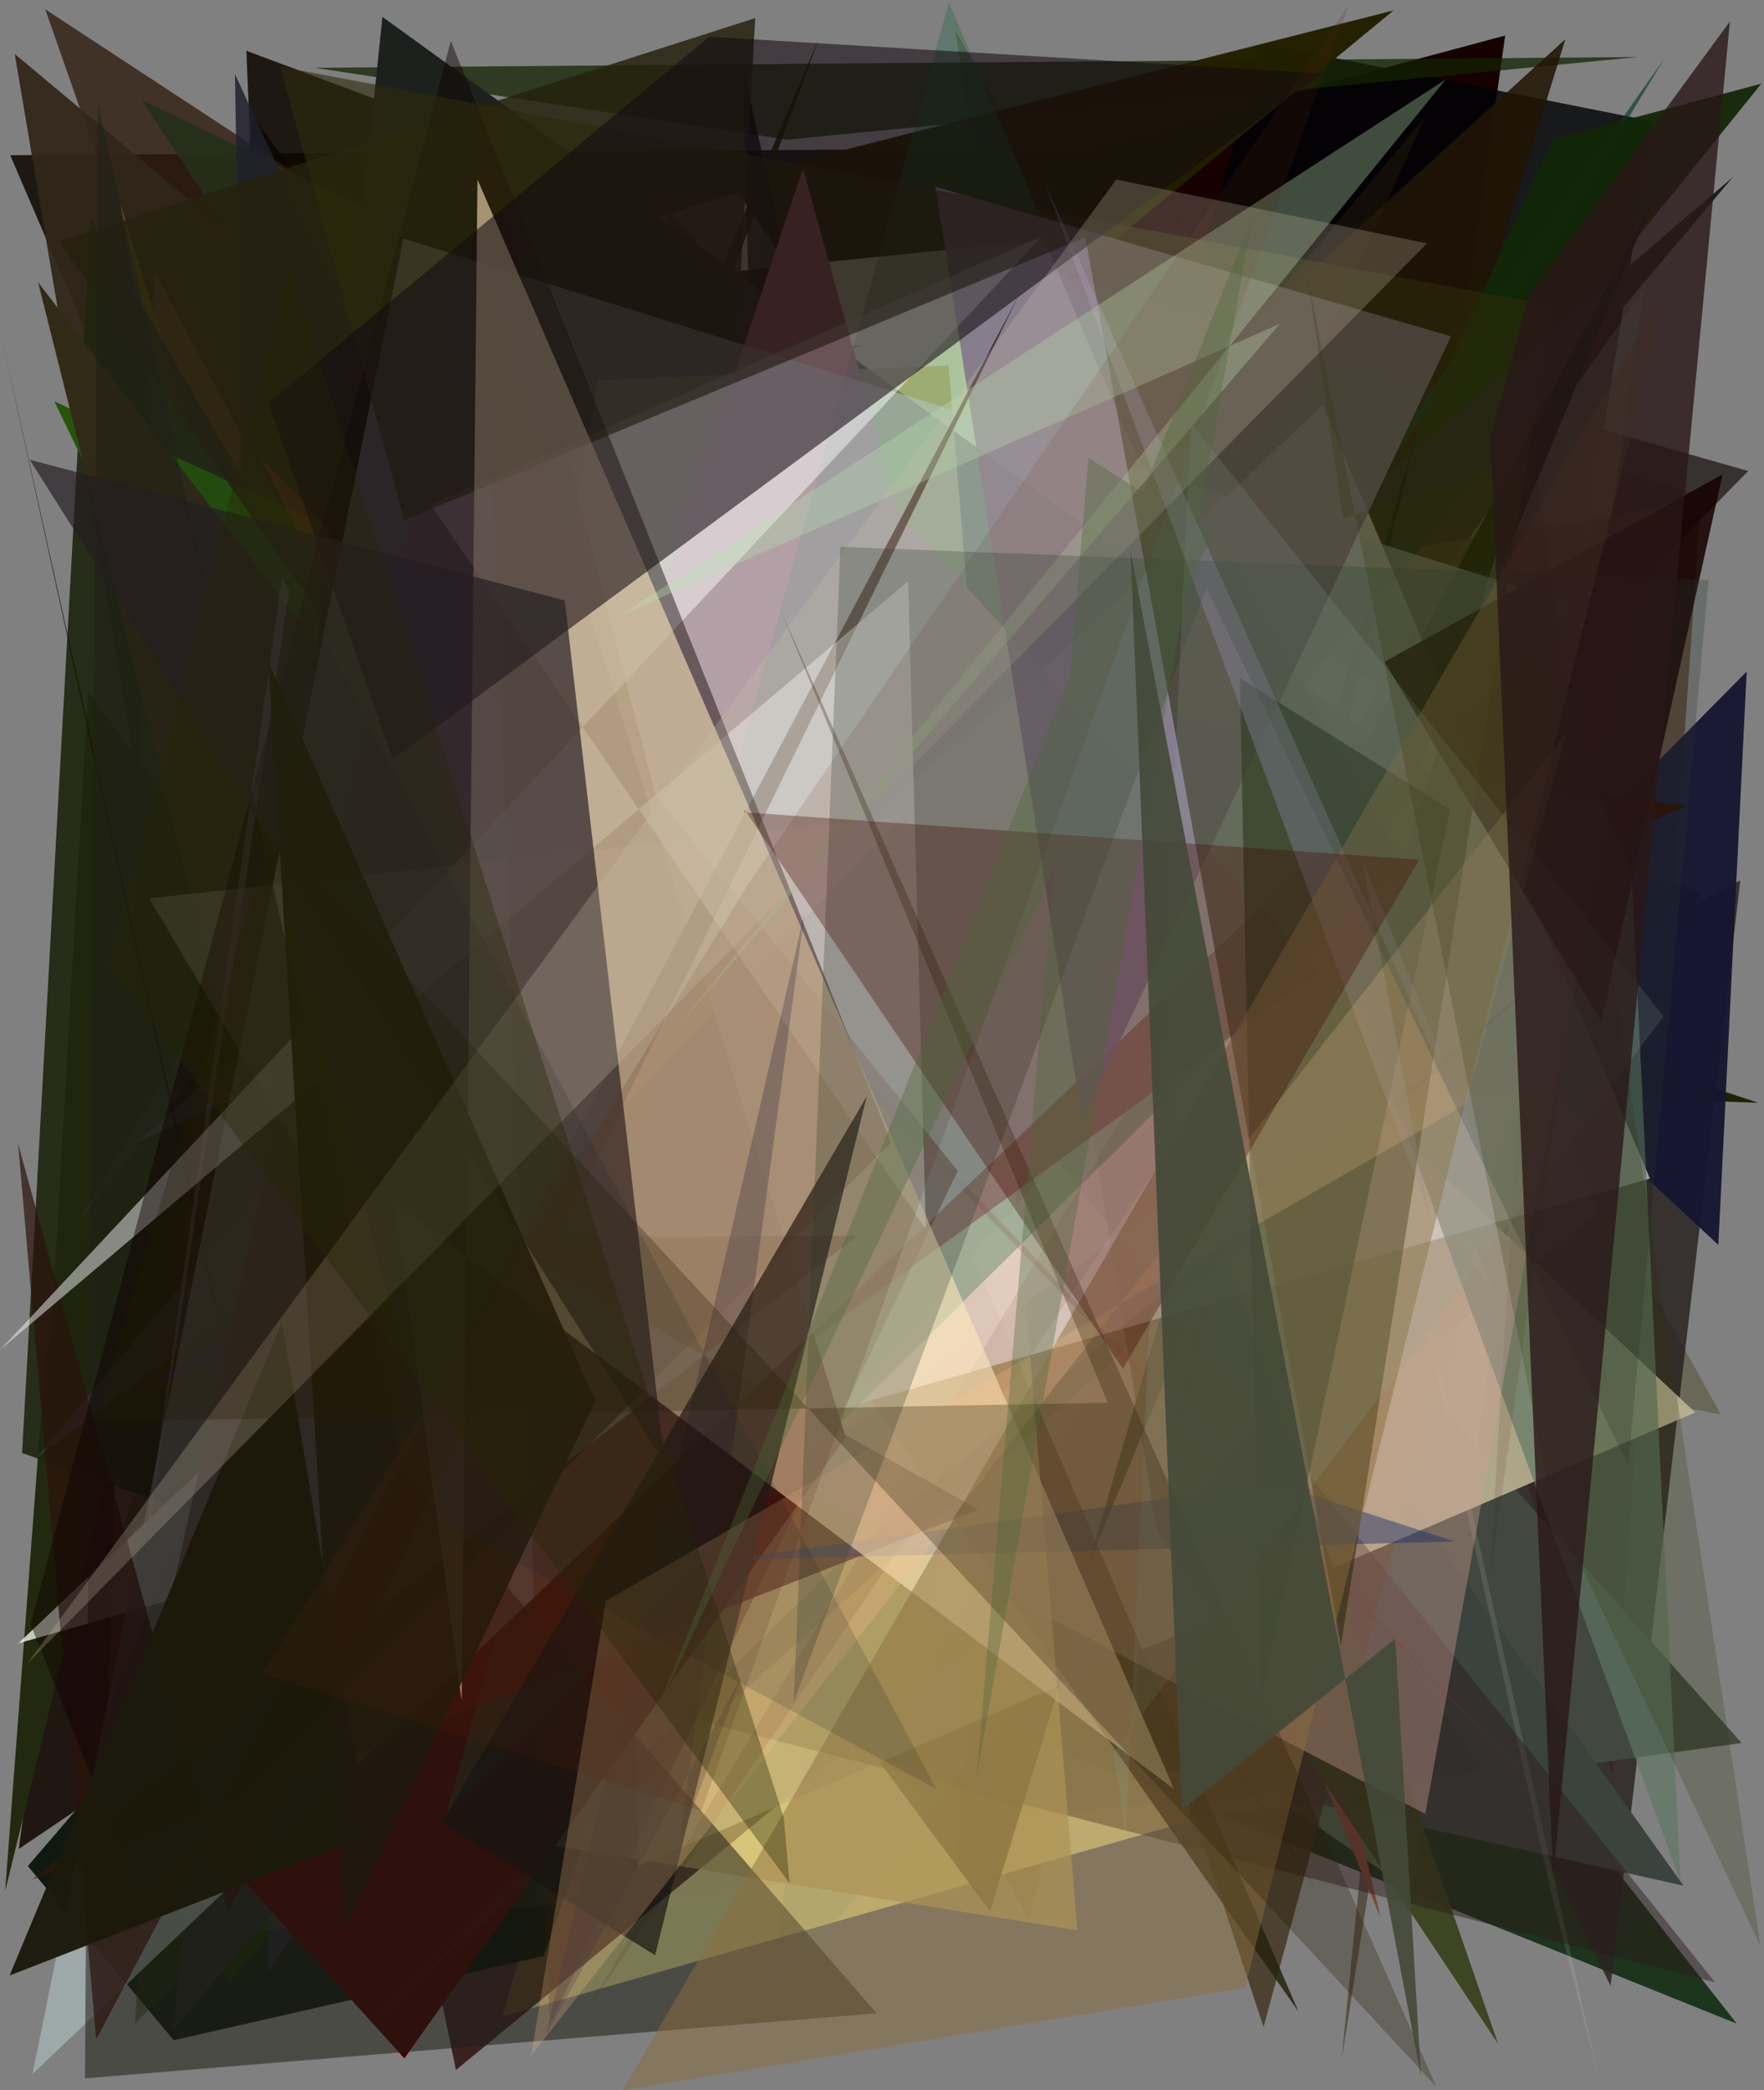 <?xml version="1.0" encoding="utf-8" standalone="no"?>
<!DOCTYPE svg PUBLIC "-//W3C//DTD SVG 1.1//EN"
  "http://www.w3.org/Graphics/SVG/1.1/DTD/svg11.dtd">
<svg xmlns:xlink="http://www.w3.org/1999/xlink" width="576pt" height="682.56pt" viewBox="0 0 576 682.56" xmlns="http://www.w3.org/2000/svg" version="1.1">
 <defs>
  <style type="text/css">*{stroke-linejoin: round; stroke-linecap: butt}</style>
 </defs>
 <g id="figure_1">
  <g id="patch_1">
   <path d="M 0 682.56 
L 576 682.56 
L 576 0 
L 0 0 
z
" style="fill: #ffffff"/>
  </g>
  <g id="axes_1">
   <g id="patch_2">
    <path d="M 0 682.56 
L 0 0 
L 576 0 
L 576 682.56 
z
" clip-path="url(#p12fc3f1183)" style="fill: #808080"/>
   </g>
   <g id="patch_3">
    <path d="M 561.911 461.895 
L 374.572 425.026 
L 311.927 9.789 
z
" clip-path="url(#p12fc3f1183)" style="fill: #373206; fill-opacity: 0.324"/>
   </g>
   <g id="patch_4">
    <path d="M 82.675 38.068 
L 402.031 476.586 
L 447.806 276.879 
L 297.355 407.377 
L 6.126 603.735 
z
" clip-path="url(#p12fc3f1183)" style="fill: #1c110c; fill-opacity: 0.942"/>
   </g>
   <g id="patch_5">
    <path d="M 211.643 65.707 
L 86.81 167.773 
L 80.444 16.572 
z
" clip-path="url(#p12fc3f1183)" style="fill: #0d0700; fill-opacity: 0.85"/>
   </g>
   <g id="patch_6">
    <path d="M 415.281 552.032 
L 491.487 11.603 
L 328.456 55.333 
L 385.01 377.314 
L 382.73 231.926 
z
" clip-path="url(#p12fc3f1183)" style="fill: #160000"/>
   </g>
   <g id="patch_7">
    <path d="M 3.329 50.684 
L 210.793 532.853 
L 228.163 107.066 
L 400.175 48.015 
z
" clip-path="url(#p12fc3f1183)" style="fill: #0f0700; fill-opacity: 0.861"/>
   </g>
   <g id="patch_8">
    <path d="M 441.491 260.876 
L 555.667 291.135 
L 431.001 514.52 
L 143.464 450.236 
L 442.743 539.082 
z
" clip-path="url(#p12fc3f1183)" style="fill: #0e050e; fill-opacity: 0.61"/>
   </g>
   <g id="patch_9">
    <path d="M 451.514 586.525 
L 539.861 39.666 
L 413.069 14.421 
L 386.635 100.636 
z
" clip-path="url(#p12fc3f1183)" style="fill: #000305; fill-opacity: 0.82"/>
   </g>
   <g id="patch_10">
    <path d="M 526.477 579.902 
L 389.798 110.875 
L 555.479 161.993 
z
" clip-path="url(#p12fc3f1183)" style="fill: #431800; fill-opacity: 0.538"/>
   </g>
   <g id="patch_11">
    <path d="M 192.953 458.059 
L 81.27 255.638 
L 78.932 620.851 
L 241.377 374.361 
L 192.953 458.059 
z
" clip-path="url(#p12fc3f1183)" style="fill: none"/>
   </g>
   <g id="patch_12">
    <path d="M 133.131 168.911 
L 171.764 216.949 
L 101.715 318.12 
z
" clip-path="url(#p12fc3f1183)" style="fill: #440f08; fill-opacity: 0.752"/>
   </g>
   <g id="patch_13">
    <path d="M 102.077 352.913 
L 264.219 538.762 
L 567.1 660.779 
L 255.876 264.288 
z
" clip-path="url(#p12fc3f1183)" style="fill: #001e01; fill-opacity: 0.774"/>
   </g>
   <g id="patch_14">
    <path d="M 14.762 3.032 
L 222.625 595.958 
L 284.149 179.741 
z
" clip-path="url(#p12fc3f1183)" style="fill: #2f1b0f; fill-opacity: 0.777"/>
   </g>
   <g id="patch_15">
    <path d="M 237.129 58.566 
L 570.834 153.809 
L 298.987 430.945 
L 568.265 287.482 
L 525.908 648.451 
z
" clip-path="url(#p12fc3f1183)" style="fill: #2b2422; fill-opacity: 0.854"/>
   </g>
   <g id="patch_16">
    <path d="M 4.812 17.624 
L 387.01 337.197 
L 74.832 432.476 
z
" clip-path="url(#p12fc3f1183)" style="fill: #31261a; fill-opacity: 0.944"/>
   </g>
   <g id="patch_17">
    <path d="M 256.954 45.598 
L 102.83 22.139 
L 534.826 18.612 
z
" clip-path="url(#p12fc3f1183)" style="fill: #122300; fill-opacity: 0.739"/>
   </g>
   <g id="patch_18">
    <path d="M 415.108 385.651 
L 71.219 257.173 
L 39.204 66.378 
L 126.086 346.931 
z
" clip-path="url(#p12fc3f1183)" style="fill: #685b17; fill-opacity: 0.937"/>
   </g>
   <g id="patch_19">
    <path d="M 14.986 441.153 
L 105.436 191.976 
L 1.687 617.518 
z
" clip-path="url(#p12fc3f1183)" style="fill: #23290e"/>
   </g>
   <g id="patch_20">
    <path d="M 442.024 205.821 
L 335.869 626.929 
L 50.599 88.923 
L 32.892 623.793 
z
" clip-path="url(#p12fc3f1183)" style="fill: #774e38; fill-opacity: 0.667"/>
   </g>
   <g id="patch_21">
    <path d="M 147.263 156.004 
L 294.654 184.941 
L 164.133 658.427 
L 443.859 578.913 
z
" clip-path="url(#p12fc3f1183)" style="fill: #fff9a4; fill-opacity: 0.826"/>
   </g>
   <g id="patch_22">
    <path d="M 110.312 299.277 
L 74.057 459.453 
L 453.189 496.314 
L 95.032 344.364 
z
" clip-path="url(#p12fc3f1183)" style="fill: #a28867; fill-opacity: 0.106"/>
   </g>
   <g id="patch_23">
    <path d="M 77.576 314.14 
L 455.066 3.392 
L 160.015 78.328 
L 184.714 568.667 
z
" clip-path="url(#p12fc3f1183)" style="fill: #221f00; fill-opacity: 0.978"/>
   </g>
   <g id="patch_24">
    <path d="M 538.713 42.145 
L 438.097 672.277 
L 480.378 247.706 
z
" clip-path="url(#p12fc3f1183)" style="fill: #2d1905; fill-opacity: 0.479"/>
   </g>
   <g id="patch_25">
    <path d="M 28.772 225.831 
L 15.103 464.83 
L 511.133 12.8 
L 323.284 624.119 
z
" clip-path="url(#p12fc3f1183)" style="fill: #1f1505; fill-opacity: 0.869"/>
   </g>
   <g id="patch_26">
    <path d="M 113.831 101.317 
L 241.017 62.949 
L 488.261 422.78 
L 340.977 78.365 
z
" clip-path="url(#p12fc3f1183)" style="fill: #f3efca; fill-opacity: 0.963"/>
   </g>
   <g id="patch_27">
    <path d="M 364.754 498.061 
L 45.721 177.891 
L 148.88 675.911 
z
" clip-path="url(#p12fc3f1183)" style="fill: #220000; fill-opacity: 0.743"/>
   </g>
   <g id="patch_28">
    <path d="M 522.014 396.107 
L 343.113 536.679 
L 461.311 617.75 
L 536.931 94.255 
L 444.932 225.389 
z
" clip-path="url(#p12fc3f1183)" style="fill: #8fbd92; fill-opacity: 0.378"/>
   </g>
   <g id="patch_29">
    <path d="M 381.04 358.602 
L 568.69 569.142 
L 388.813 593.989 
z
" clip-path="url(#p12fc3f1183)" style="fill: #42483f"/>
   </g>
   <g id="patch_30">
    <path d="M 333.366 590.629 
L 7.21 474.428 
L 29.564 71.079 
z
" clip-path="url(#p12fc3f1183)" style="fill: #1e250f; fill-opacity: 0.917"/>
   </g>
   <g id="patch_31">
    <path d="M 25.917 579.112 
L 65.075 561.582 
L 267.354 12.729 
z
" clip-path="url(#p12fc3f1183)" style="fill: #172200; fill-opacity: 0.904"/>
   </g>
   <g id="patch_32">
    <path d="M 281.371 112.656 
L 45.757 203.997 
L 378.774 509.966 
L 203.599 120.702 
z
" clip-path="url(#p12fc3f1183)" style="fill: #ca0b3d; fill-opacity: 0.699"/>
   </g>
   <g id="patch_33">
    <path d="M 549.731 615.729 
L 378.103 375.621 
L 370.564 575.642 
z
" clip-path="url(#p12fc3f1183)" style="fill: #3a433e"/>
   </g>
   <g id="patch_34">
    <path d="M 279.647 207.765 
L 396.639 278.971 
L 215.936 65.414 
L 412.59 661.884 
L 546.946 165.175 
z
" clip-path="url(#p12fc3f1183)" style="fill: #443723; fill-opacity: 0.842"/>
   </g>
   <g id="patch_35">
    <path d="M 450.837 626.249 
L 346.674 195.437 
L 226.471 559.33 
L 397.618 498.602 
z
" clip-path="url(#p12fc3f1183)" style="fill: #7c4734"/>
   </g>
   <g id="patch_36">
    <path d="M 237.295 116.787 
L 386.15 214.111 
L 465.247 38.257 
L 128.578 442.479 
z
" clip-path="url(#p12fc3f1183)" style="fill: #22180c; fill-opacity: 0.515"/>
   </g>
   <g id="patch_37">
    <path d="M 94.941 202.66 
L 574.137 360.078 
L 447.079 355.706 
z
" clip-path="url(#p12fc3f1183)" style="fill: #1f2000; fill-opacity: 0.985"/>
   </g>
   <g id="patch_38">
    <path d="M 182.025 175.476 
L 367.996 393.735 
L 519.334 282.686 
L 179.033 366.087 
L 323.902 481.61 
z
" clip-path="url(#p12fc3f1183)" style="fill: #0c4f20; fill-opacity: 0.856"/>
   </g>
   <g id="patch_39">
    <path d="M 115.945 397.621 
L 73.622 215.164 
L 73.841 192.902 
L 392.068 242.743 
z
" clip-path="url(#p12fc3f1183)" style="fill: #c39779; fill-opacity: 0.702"/>
   </g>
   <g id="patch_40">
    <path d="M 145.453 65.787 
L 155.963 377.011 
L 305.992 595.549 
L 484.512 578.767 
z
" clip-path="url(#p12fc3f1183)" style="fill: #231e00; fill-opacity: 0.055"/>
   </g>
   <g id="patch_41">
    <path d="M 507.156 78.859 
L 354.427 330.422 
L 543.671 18.807 
L 384.665 245.099 
z
" clip-path="url(#p12fc3f1183)" style="fill: #003920; fill-opacity: 0.615"/>
   </g>
   <g id="patch_42">
    <path d="M 249.29 284.292 
L 254.92 77.31 
L 242.592 21.965 
z
" clip-path="url(#p12fc3f1183)" style="fill-opacity: 0.781"/>
   </g>
   <g id="patch_43">
    <path d="M 314.995 253.592 
L 386.673 169.618 
L 9.083 609.342 
L 56.736 666.197 
L 177.487 638.699 
z
" clip-path="url(#p12fc3f1183)" style="fill: #000b00; fill-opacity: 0.874"/>
   </g>
   <g id="patch_44">
    <path d="M 44.05 660.835 
L 69.647 253.673 
L 110.256 592.861 
z
" clip-path="url(#p12fc3f1183)" style="fill: #202808; fill-opacity: 0.455"/>
   </g>
   <g id="patch_45">
    <path d="M 430.177 617.678 
L 91.712 85.871 
L 112.338 336.816 
L 493.829 249.245 
L 46.189 32.556 
z
" clip-path="url(#p12fc3f1183)" style="fill: #252f1a; fill-opacity: 0.946"/>
   </g>
   <g id="patch_46">
    <path d="M 307.294 169.833 
L 561.087 406.498 
L 570.354 219.276 
L 208.386 585.656 
z
" clip-path="url(#p12fc3f1183)" style="fill: #161530; fill-opacity: 0.943"/>
   </g>
   <g id="patch_47">
    <path d="M 37.336 588.78 
L 75.171 647.388 
L 575.134 27.32 
L 507.132 45.484 
L 389.942 299.218 
z
" clip-path="url(#p12fc3f1183)" style="fill: #112706; fill-opacity: 0.938"/>
   </g>
   <g id="patch_48">
    <path d="M 479.012 241.84 
L 294.645 559.532 
L 386.493 184.714 
z
" clip-path="url(#p12fc3f1183)" style="fill: #f5e18c; fill-opacity: 0.486"/>
   </g>
   <g id="patch_49">
    <path d="M 521.983 678.285 
L 506.022 616.128 
L 382.324 54.942 
z
" clip-path="url(#p12fc3f1183)" style="fill: #e8e2d4; fill-opacity: 0.121"/>
   </g>
   <g id="patch_50">
    <path d="M 553.566 461.212 
L 272.904 197.727 
L 201.803 223.372 
L 208.305 609.338 
z
" clip-path="url(#p12fc3f1183)" style="fill: #bcb493; fill-opacity: 0.888"/>
   </g>
   <g id="patch_51">
    <path d="M 169.144 225.124 
L 342.31 251.828 
L 87.68 644.264 
L 76.707 24.154 
z
" clip-path="url(#p12fc3f1183)" style="fill: #20212c; fill-opacity: 0.84"/>
   </g>
   <g id="patch_52">
    <path d="M 36.909 509.234 
L 222.482 258.169 
L 86.631 356.847 
z
" clip-path="url(#p12fc3f1183)" style="fill: #081400; fill-opacity: 0.304"/>
   </g>
   <g id="patch_53">
    <path d="M 334.138 319.293 
L 54.748 633.056 
L 312.246 610.497 
z
" clip-path="url(#p12fc3f1183)" style="fill: #cda999; fill-opacity: 0.054"/>
   </g>
   <g id="patch_54">
    <path d="M 212.605 533.01 
L 404.723 308.287 
L 17.73 131.059 
z
" clip-path="url(#p12fc3f1183)" style="fill: #265409"/>
   </g>
   <g id="patch_55">
    <path d="M 550.884 263.168 
L 432.251 312.521 
L 122.627 103.689 
L 275.096 224.702 
z
" clip-path="url(#p12fc3f1183)" style="fill: #2b0903"/>
   </g>
   <g id="patch_56">
    <path d="M 210.162 264.687 
L 386.227 333.014 
L 164.861 157.707 
z
" clip-path="url(#p12fc3f1183)" style="fill: #24105c; fill-opacity: 0.579"/>
   </g>
   <g id="patch_57">
    <path d="M 406.402 231.822 
L 421.303 144.2 
L 381.839 409.96 
L 530.525 305.895 
L 50.11 451.042 
z
" clip-path="url(#p12fc3f1183)" style="fill: #45006d; fill-opacity: 0.844"/>
   </g>
   <g id="patch_58">
    <path d="M 252.698 190.169 
L 82.547 399.045 
L 219.248 377.988 
z
" clip-path="url(#p12fc3f1183)" style="fill: #234a00; fill-opacity: 0.413"/>
   </g>
   <g id="patch_59">
    <path d="M 44.666 373.006 
L 309.381 252.685 
L 11.466 476.438 
L 250.959 191.349 
z
" clip-path="url(#p12fc3f1183)" style="fill: #444252; fill-opacity: 0.455"/>
   </g>
   <g id="patch_60">
    <path d="M 377.665 499.76 
L 330.839 209.516 
L 489.134 667.262 
z
" clip-path="url(#p12fc3f1183)" style="fill: #39421e; fill-opacity: 0.946"/>
   </g>
   <g id="patch_61">
    <path d="M 245.13 394.299 
L 12.457 92.227 
L 145.344 622.837 
L 120.058 136.209 
L 326.329 303.722 
z
" clip-path="url(#p12fc3f1183)" style="fill: #312a16"/>
   </g>
   <g id="patch_62">
    <path d="M 285.994 420.421 
L 250.67 653.727 
L 465.9 397.777 
L 194.752 92.29 
z
" clip-path="url(#p12fc3f1183)" style="fill: #65a990; fill-opacity: 0.14"/>
   </g>
   <g id="patch_63">
    <path d="M 254.037 324.781 
L 565.831 57.836 
L 56.405 663.025 
L 124.881 5.511 
L 452.26 242.702 
z
" clip-path="url(#p12fc3f1183)" style="fill: #1d211d"/>
   </g>
   <g id="patch_64">
    <path d="M 252.05 24.202 
L 230.207 367.805 
L 193.147 154.127 
L 256.365 109.156 
L 24.78 399.938 
z
" clip-path="url(#p12fc3f1183)" style="fill: #6c447d; fill-opacity: 0.095"/>
   </g>
   <g id="patch_65">
    <path d="M 118.63 647.764 
L 123.247 661.914 
L 0.366 109.482 
z
" clip-path="url(#p12fc3f1183)" style="fill: #180b00; fill-opacity: 0.745"/>
   </g>
   <g id="patch_66">
    <path d="M 423.98 656.806 
L 234.619 217.688 
L 246.614 5.913 
L 19.19 78.782 
z
" clip-path="url(#p12fc3f1183)" style="fill: #25220e; fill-opacity: 0.838"/>
   </g>
   <g id="patch_67">
    <path d="M 423.46 362.984 
L 320.761 348.579 
L 560.016 647.275 
L 164.523 545.466 
z
" clip-path="url(#p12fc3f1183)" style="fill: #2c1919; fill-opacity: 0.452"/>
   </g>
   <g id="patch_68">
    <path d="M 355.502 510.595 
L 539.129 66.942 
L 410.096 309.413 
L 382.049 481.097 
L 461.93 143.702 
z
" clip-path="url(#p12fc3f1183)" style="fill: #001300"/>
   </g>
   <g id="patch_69">
    <path d="M 195.17 124.163 
L 309.717 119.352 
L 351.804 630.339 
L 116.222 592.249 
L 126.122 515.514 
z
" clip-path="url(#p12fc3f1183)" style="fill: #cdb96a; fill-opacity: 0.677"/>
   </g>
   <g id="patch_70">
    <path d="M 431.898 132.177 
L 538.754 384.834 
L 5.979 536.6 
z
" clip-path="url(#p12fc3f1183)" style="fill: #f9faf4; fill-opacity: 0.764"/>
   </g>
   <g id="patch_71">
    <path d="M 532.752 284.794 
L 548.74 614.427 
L 444.121 328.868 
L 488.81 179.644 
z
" clip-path="url(#p12fc3f1183)" style="fill: #5e7864; fill-opacity: 0.662"/>
   </g>
   <g id="patch_72">
    <path d="M 210.461 587.397 
L 177.672 209.637 
L 515.578 13.781 
z
" clip-path="url(#p12fc3f1183)" style="fill: #4c003b; fill-opacity: 0.002"/>
   </g>
   <g id="patch_73">
    <path d="M 189.846 659.172 
L 510.156 125.42 
L 486.28 517.394 
L 538.905 143.105 
z
" clip-path="url(#p12fc3f1183)" style="fill: #46170f; fill-opacity: 0.118"/>
   </g>
   <g id="patch_74">
    <path d="M 92.885 562.265 
L 430.656 317.328 
L 293.361 167.395 
L 262.201 55.042 
z
" clip-path="url(#p12fc3f1183)" style="fill: #bb6978"/>
   </g>
   <g id="patch_75">
    <path d="M 116.449 410.121 
L 335.07 223.258 
L 524.645 263.863 
L 465.417 592.315 
z
" clip-path="url(#p12fc3f1183)" style="fill: #ce9e94; fill-opacity: 0.382"/>
   </g>
   <g id="patch_76">
    <path d="M 43.951 574.671 
L 132.034 672.122 
L 276.138 469.281 
L 154.433 77.892 
z
" clip-path="url(#p12fc3f1183)" style="fill: #400000"/>
   </g>
   <g id="patch_77">
    <path d="M 84.913 149.306 
L 260.983 491.213 
L 176.574 240.389 
L 526.149 609.577 
z
" clip-path="url(#p12fc3f1183)" style="fill: #a52c2e; fill-opacity: 0.173"/>
   </g>
   <g id="patch_78">
    <path d="M 344.596 82.009 
L 458.753 282.164 
L 145.818 592.081 
L 309.842 0.807 
z
" clip-path="url(#p12fc3f1183)" style="fill: #0b663d; fill-opacity: 0.282"/>
   </g>
   <g id="patch_79">
    <path d="M 94.42 192.804 
L 92.073 188.593 
L 37.787 571.502 
z
" clip-path="url(#p12fc3f1183)" style="fill: #ce9ee7; fill-opacity: 0.409"/>
   </g>
   <g id="patch_80">
    <path d="M 10.626 677.205 
L 131.739 77.9 
L 515.313 197.671 
z
" clip-path="url(#p12fc3f1183)" style="fill: #afc0c1; fill-opacity: 0.625"/>
   </g>
   <g id="patch_81">
    <path d="M 132.725 435.189 
L 294.74 266.627 
L 48.73 293.352 
z
" clip-path="url(#p12fc3f1183)" style="fill: #e0c1d2; fill-opacity: 0.36"/>
   </g>
   <g id="patch_82">
    <path d="M 312.731 382.328 
L 213.994 259.488 
L 156.457 37.26 
L 179.501 661.131 
z
" clip-path="url(#p12fc3f1183)" style="fill: #441500; fill-opacity: 0.33"/>
   </g>
   <g id="patch_83">
    <path d="M 353.36 366.002 
L 305.425 60.95 
L 473.784 109.813 
z
" clip-path="url(#p12fc3f1183)" style="fill: #81738b; fill-opacity: 0.867"/>
   </g>
   <g id="patch_84">
    <path d="M 27.74 678.649 
L 286.221 657.377 
L 131.632 479.017 
L 32.012 33.994 
z
" clip-path="url(#p12fc3f1183)" style="fill: #212017; fill-opacity: 0.543"/>
   </g>
   <g id="patch_85">
    <path d="M 31.39 665.947 
L 5.913 373.486 
L 74.735 623.875 
L 332.867 96.044 
z
" clip-path="url(#p12fc3f1183)" style="fill: #2b120c; fill-opacity: 0.692"/>
   </g>
   <g id="patch_86">
    <path d="M 275.476 508.942 
L 504.532 318.249 
L 119.498 662.291 
z
" clip-path="url(#p12fc3f1183)" style="fill: #2f2f28; fill-opacity: 0.116"/>
   </g>
   <g id="patch_87">
    <path d="M 473.493 264.291 
L 411.623 555.772 
L 404.853 221.403 
z
" clip-path="url(#p12fc3f1183)" style="fill: #082a15; fill-opacity: 0.709"/>
   </g>
   <g id="patch_88">
    <path d="M 279.833 403.518 
L 161.696 404.186 
L 319.536 492.958 
L 10.467 613.73 
z
" clip-path="url(#p12fc3f1183)" style="fill: #3c130b; fill-opacity: 0.642"/>
   </g>
   <g id="patch_89">
    <path d="M 0.08 440.727 
L 340.285 77.141 
L 140.702 164.89 
L 302.324 401.387 
L 296.53 189.803 
z
" clip-path="url(#p12fc3f1183)" style="fill: #ffffff; fill-opacity: 0.472"/>
   </g>
   <g id="patch_90">
    <path d="M 45.407 619.113 
L 9.971 530.374 
L 147.221 13.369 
L 290.939 372.998 
z
" clip-path="url(#p12fc3f1183)" style="fill: #0c0001; fill-opacity: 0.445"/>
   </g>
   <g id="patch_91">
    <path d="M 522.839 333.476 
L 562.472 154.912 
L 452.054 216.109 
z
" clip-path="url(#p12fc3f1183)" style="fill: #160000; fill-opacity: 0.849"/>
   </g>
   <g id="patch_92">
    <path d="M 506.689 99.831 
L 91.51 21.807 
L 132.029 169.877 
L 354.38 77.443 
L 437.856 537.297 
z
" clip-path="url(#p12fc3f1183)" style="fill: #2d2b0d; fill-opacity: 0.602"/>
   </g>
   <g id="patch_93">
    <path d="M 416.271 484.32 
L 236.424 509.342 
L 475.044 503.363 
z
" clip-path="url(#p12fc3f1183)" style="fill: #172d66; fill-opacity: 0.444"/>
   </g>
   <g id="patch_94">
    <path d="M 92.06 431.736 
L 120.382 599.386 
L 3.117 645.074 
z
" clip-path="url(#p12fc3f1183)" style="fill: #1b190b; fill-opacity: 0.965"/>
   </g>
   <g id="patch_95">
    <path d="M 340.989 59.378 
L 466.925 397.111 
L 444.695 280.228 
L 488.623 389.581 
z
" clip-path="url(#p12fc3f1183)" style="fill: #a89bd9; fill-opacity: 0.275"/>
   </g>
   <g id="patch_96">
    <path d="M 155.91 58.609 
L 383.329 584.162 
L 128.868 392.783 
L 150.739 555.386 
z
" clip-path="url(#p12fc3f1183)" style="fill: #ffe9bd; fill-opacity: 0.58"/>
   </g>
   <g id="patch_97">
    <path d="M 221.669 602.654 
L 242.152 547.369 
L 178.164 664.862 
L 262.693 298.229 
z
" clip-path="url(#p12fc3f1183)" style="fill: #060734; fill-opacity: 0.238"/>
   </g>
   <g id="patch_98">
    <path d="M 417.895 105.739 
L 220.958 335.607 
L 472.084 25.933 
L 202.594 200.932 
z
" clip-path="url(#p12fc3f1183)" style="fill: #b9e1b2; fill-opacity: 0.333"/>
   </g>
   <g id="patch_99">
    <path d="M 283.008 358.014 
L 213.917 638.462 
L 144.257 595.192 
z
" clip-path="url(#p12fc3f1183)" style="fill: #161411; fill-opacity: 0.672"/>
   </g>
   <g id="patch_100">
    <path d="M 128.236 247.974 
L 431.31 23.973 
L 231.588 11.989 
L 87.635 131.609 
z
" clip-path="url(#p12fc3f1183)" style="fill: #150a11; fill-opacity: 0.566"/>
   </g>
   <g id="patch_101">
    <path d="M 217.045 477.789 
L 184.406 196.1 
L 9.702 150.114 
z
" clip-path="url(#p12fc3f1183)" style="fill: #241d22; fill-opacity: 0.669"/>
   </g>
   <g id="patch_102">
    <path d="M 203.412 682.549 
L 544.86 92.67 
L 406.603 648.941 
z
" clip-path="url(#p12fc3f1183)" style="fill: #8c6c3e; fill-opacity: 0.481"/>
   </g>
   <g id="patch_103">
    <path d="M 194.372 457.464 
L 112.617 629.695 
L 87.655 216.158 
z
" clip-path="url(#p12fc3f1183)" style="fill: #1f190d; fill-opacity: 0.918"/>
   </g>
   <g id="patch_104">
    <path d="M 173.456 671.221 
L 197.79 522.746 
L 478.581 360.623 
L 511.394 239.537 
z
" clip-path="url(#p12fc3f1183)" style="fill: #ffc48b; fill-opacity: 0.231"/>
   </g>
   <g id="patch_105">
    <path d="M 229.043 591.308 
L 85.596 546.58 
L 244.4 288.549 
L 440.399 1.565 
z
" clip-path="url(#p12fc3f1183)" style="fill: #5b210b; fill-opacity: 0.158"/>
   </g>
   <g id="patch_106">
    <path d="M 364.498 58.625 
L 8.753 543.414 
L 465.95 79.481 
z
" clip-path="url(#p12fc3f1183)" style="fill: #c9bda5; fill-opacity: 0.261"/>
   </g>
   <g id="patch_107">
    <path d="M 531.68 478.689 
L 393.92 191.839 
L 259.191 555.698 
L 274.434 178.565 
L 557.896 189.433 
z
" clip-path="url(#p12fc3f1183)" style="fill: #2a372c; fill-opacity: 0.259"/>
   </g>
   <g id="patch_108">
    <path d="M 363.416 572.598 
L 543.21 331.827 
L 388.823 138.063 
L 367.61 599.415 
z
" clip-path="url(#p12fc3f1183)" style="fill: #8ba595; fill-opacity: 0.174"/>
   </g>
   <g id="patch_109">
    <path d="M 89.386 271.471 
L 30.548 464.274 
L 361.731 458.031 
L 254.753 198.879 
L 469.075 681.473 
z
" clip-path="url(#p12fc3f1183)" style="fill: #251c00; fill-opacity: 0.283"/>
   </g>
   <g id="patch_110">
    <path d="M 305.771 584.164 
L 39.534 84.735 
L 145.646 497.583 
z
" clip-path="url(#p12fc3f1183)" style="fill: #1d232d; fill-opacity: 0.165"/>
   </g>
   <g id="patch_111">
    <path d="M 35.849 315.034 
L 257.811 614.914 
L 255.914 593.481 
L 94.47 87.156 
z
" clip-path="url(#p12fc3f1183)" style="fill: #272504; fill-opacity: 0.357"/>
   </g>
   <g id="patch_112">
    <path d="M 506.553 490.602 
L 574.821 635.474 
L 500.915 149.638 
L 438.551 169.211 
L 426.823 89.71 
z
" clip-path="url(#p12fc3f1183)" style="fill: #2e3100; fill-opacity: 0.212"/>
   </g>
   <g id="patch_113">
    <path d="M 243.094 265.255 
L 243.19 264.465 
L 366.674 446.926 
L 463.389 280.72 
z
" clip-path="url(#p12fc3f1183)" style="fill: #410900; fill-opacity: 0.333"/>
   </g>
   <g id="patch_114">
    <path d="M 318.907 580.261 
L 408.949 70.896 
L 215.835 555.472 
L 395.749 175.147 
L 355.404 149.531 
z
" clip-path="url(#p12fc3f1183)" style="fill: #4a6638; fill-opacity: 0.345"/>
   </g>
   <g id="patch_115">
    <path d="M 486.631 143.158 
L 499.21 96.608 
L 564.866 7.005 
L 507.167 612.983 
z
" clip-path="url(#p12fc3f1183)" style="fill: #291818; fill-opacity: 0.786"/>
   </g>
   <g id="patch_116">
    <path d="M 369.158 180.083 
L 385.85 591.179 
L 455.58 535.101 
L 463.99 677.995 
z
" clip-path="url(#p12fc3f1183)" style="fill: #444a38; fill-opacity: 0.911"/>
   </g>
  </g>
 </g>
 <defs>
  <clipPath id="p12fc3f1183">
   <rect x="0" y="0" width="576" height="682.56"/>
  </clipPath>
 </defs>
</svg>
